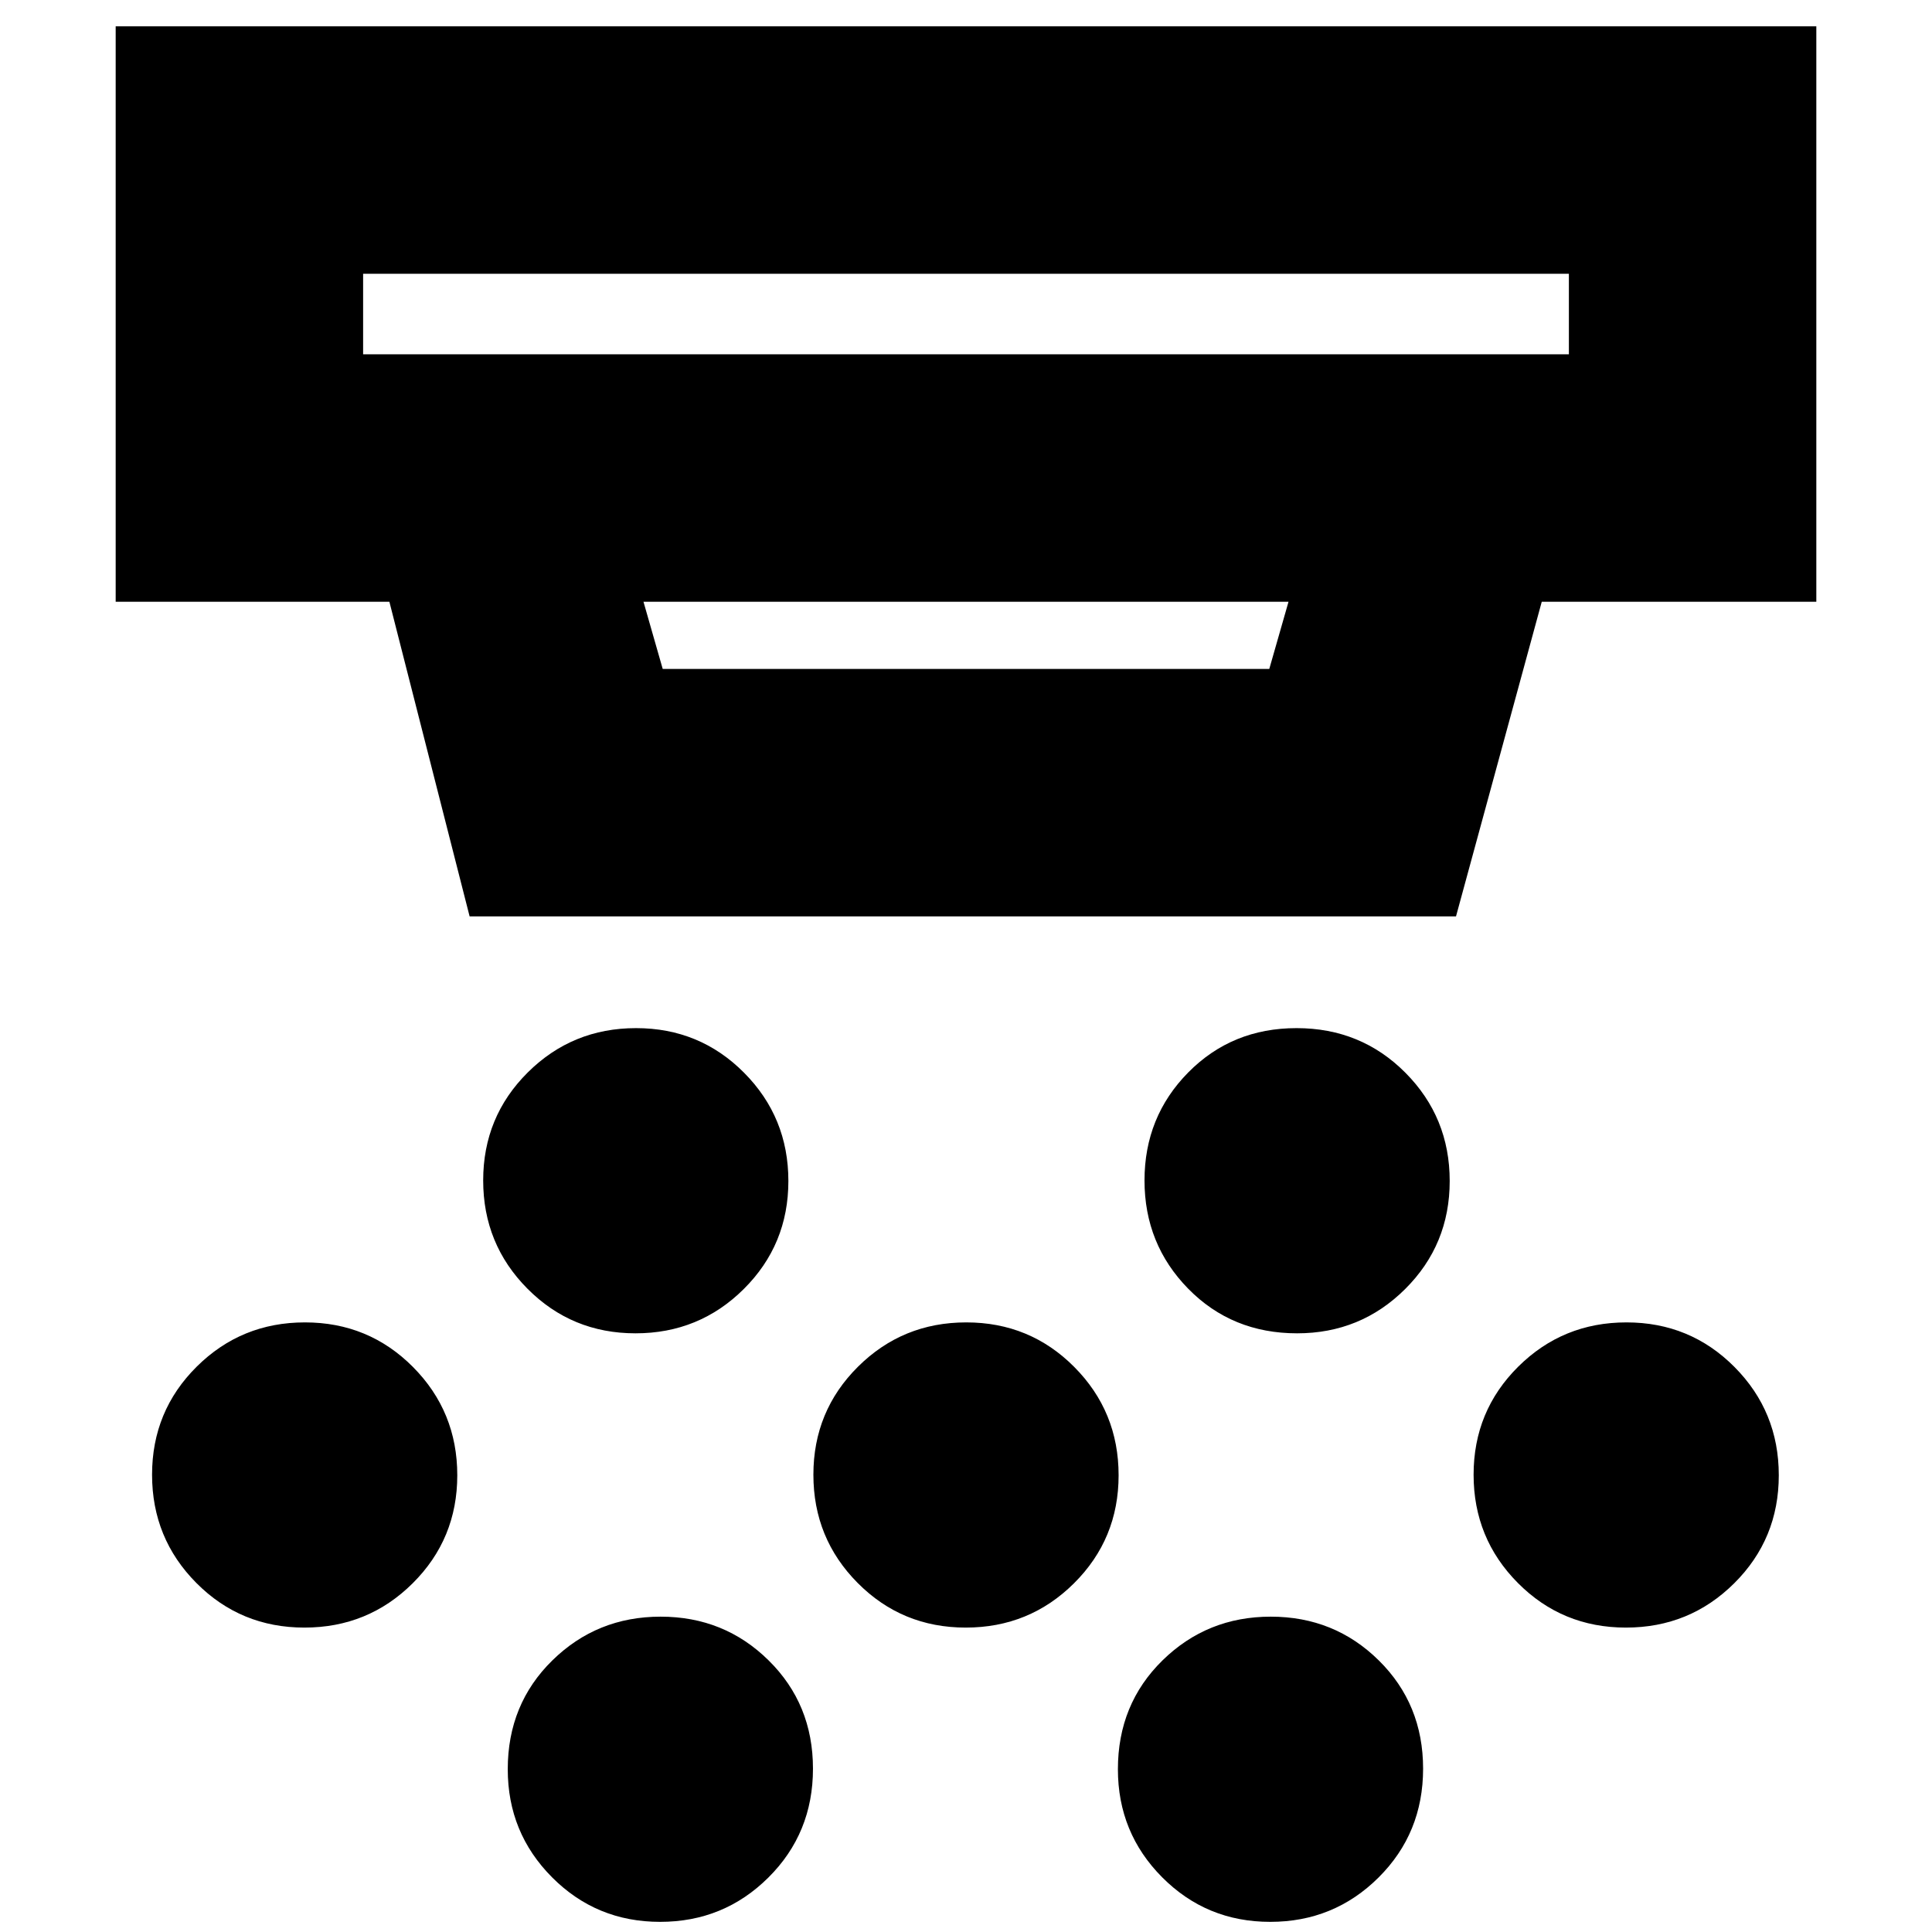 <svg xmlns="http://www.w3.org/2000/svg" height="24" viewBox="0 -960 960 960" width="24"><path d="M315.78-297.48q-31.65 0-53.67-22.15-22.02-22.16-22.02-53.81 0-31.65 22.15-53.67 22.16-22.02 53.81-22.02 31.65 0 53.67 22.16 22.02 22.15 22.02 53.8t-22.16 53.67q-22.15 22.02-53.8 22.02Zm164.09 146.22q-31.65 0-53.67-22.15-22.03-22.16-22.03-53.81 0-31.65 22.16-53.67 22.15-22.02 53.8-22.02t53.67 22.15q22.03 22.16 22.03 53.81 0 31.65-22.16 53.67-22.15 22.02-53.8 22.02ZM328-5.04q-31.65 0-53.67-22.12-22.03-22.11-22.03-53.71 0-32.35 22.16-54.08 22.15-21.74 53.8-21.74t53.67 21.74q22.03 21.73 22.03 53.8 0 32.07-22.16 54.09Q359.65-5.04 328-5.04Zm316.52-292.44q-32.35 0-54.09-22.15-21.73-22.16-21.73-53.81 0-31.65 21.73-53.67 21.74-22.02 53.81-22.02 32.06 0 54.09 22.16 22.02 22.15 22.02 53.8t-22.12 53.67q-22.11 22.02-53.71 22.02ZM631.17-5.04q-31.65 0-53.67-22.12-22.02-22.11-22.02-53.71 0-32.35 22.15-54.08 22.16-21.74 53.81-21.74 31.65 0 53.67 21.74 22.02 21.73 22.02 53.8 0 32.07-22.15 54.09-22.16 22.02-53.81 22.02Zm176.74-146.22q-31.65 0-53.67-22.15-22.02-22.16-22.02-53.81 0-31.65 22.15-53.67 22.16-22.02 53.81-22.02 31.65 0 53.67 22.15 22.02 22.16 22.02 53.81 0 31.65-22.15 53.67-22.16 22.02-53.81 22.02Zm-656.65 0q-31.65 0-53.67-22.15-22.03-22.16-22.03-53.81 0-31.65 22.16-53.67 22.15-22.02 53.8-22.02t53.68 22.15q22.02 22.16 22.02 53.81 0 31.65-22.16 53.67-22.15 22.02-53.8 22.02Zm29.17-672.7v40h599.14v-40H180.43ZM319.74-661l9.56 33.39h301.4l9.56-33.39H319.74Zm-86.39 156.35L193.48-661h-136v-285.91h845.04V-661H766.09l-42.61 156.35H233.35Zm-52.92-319.31v40-40Z"/></svg>